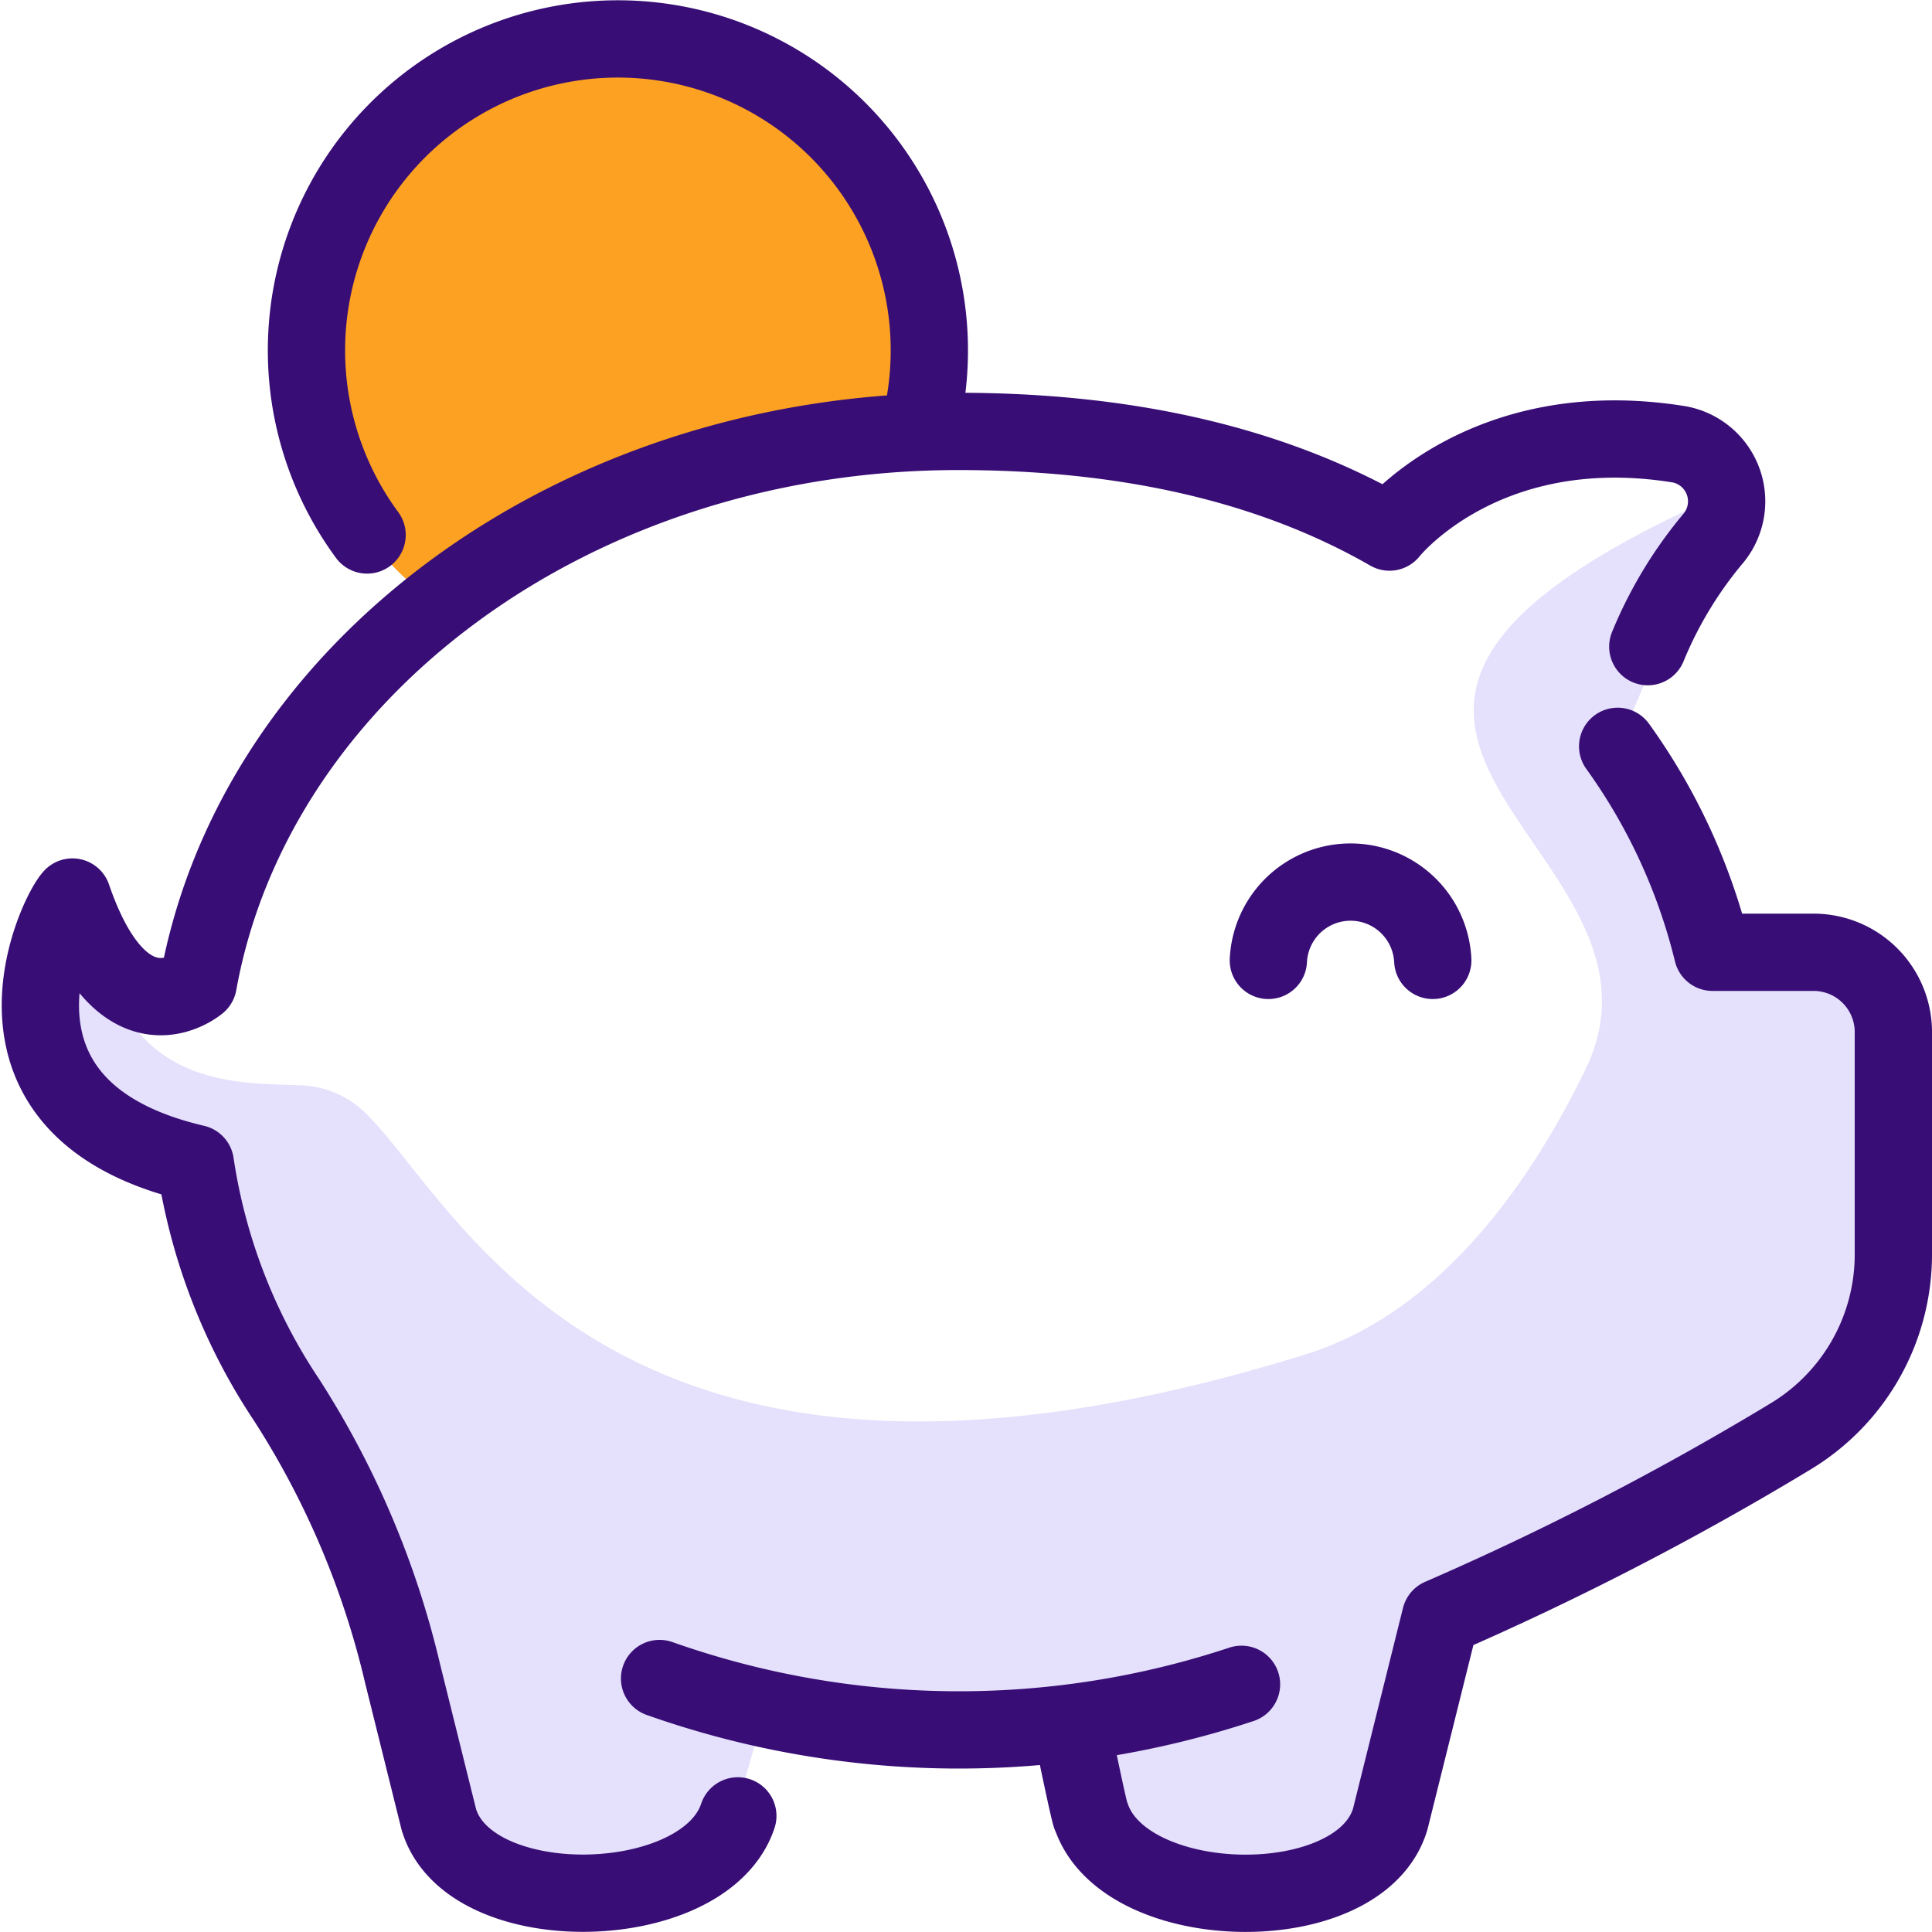 <svg id="Layer_1" data-name="Layer 1" xmlns="http://www.w3.org/2000/svg" viewBox="0 0 100 100"><path d="M5.79,51.18c2.18,5.07,6.7,4.88,9.86,5A5.06,5.06,0,0,1,19,57.69c5,5,13,23.49,48.62,12.4C74.29,68,79,61.66,82.05,55.38c5.82-11.94-20.66-17.65,7.33-29.91L83.73,38.63l4.91,10.66L98,50.62V68.67l-23.49,15L70.74,96s-8.95,2.4-14.16,0l-2-6.45H39.29L37.73,95s-8.28,5.63-14.34.33L17.89,77,12,67l-1.84-6.76s-12.12-1-7-12.62Z" fill="#e5e0fc"/><path d="M22.41,31.12a16.11,16.11,0,1,1,25.11-8.8" fill="#fca121"/><path d="M19,27.69a16.12,16.12,0,1,1,28.55-5.37" fill="none" stroke="#380d75" stroke-linecap="round" stroke-linejoin="round" stroke-width="4"/><path d="M34.14,86.88a46.48,46.48,0,0,0,30.12.3" fill="none" stroke="#380d75" stroke-linecap="round" stroke-linejoin="round" stroke-width="4"/><path d="M65.65,49.71a4.26,4.26,0,0,1,8.51,0" fill="none" stroke="#380d75" stroke-linecap="round" stroke-linejoin="round" stroke-width="4"/><path d="M85.29,33.47a21.29,21.29,0,0,1,3.41-5.63A3,3,0,0,0,86.92,23c-10.13-1.64-15,4.54-15,4.54-6.37-3.66-14-5.21-22.32-5.21-19.92,0-36.42,12.39-39.34,28.57,0,0-3.85,3.27-6.51-4.47-.91,1-5.58,11,6.36,13.79a30,30,0,0,0,4.73,12.25,45.3,45.3,0,0,1,6,14.16l1.87,7.53c1.55,5.27,13.77,5,15.48-.17" fill="none" stroke="#380d75" stroke-linecap="round" stroke-linejoin="round" stroke-width="4"/><path d="M55.47,89.38c0,.11,1,4.91,1,4.6,1.72,5.21,13.93,5.44,15.49.17l2.6-10.44h0a152.07,152.07,0,0,0,18.15-9.38A11,11,0,0,0,98,64.87V53.42a4.13,4.13,0,0,0-4.13-4.13H88.64a30.7,30.7,0,0,0-4.91-10.66" fill="none" stroke="#380d75" stroke-linecap="round" stroke-linejoin="round" stroke-width="4"/></svg>